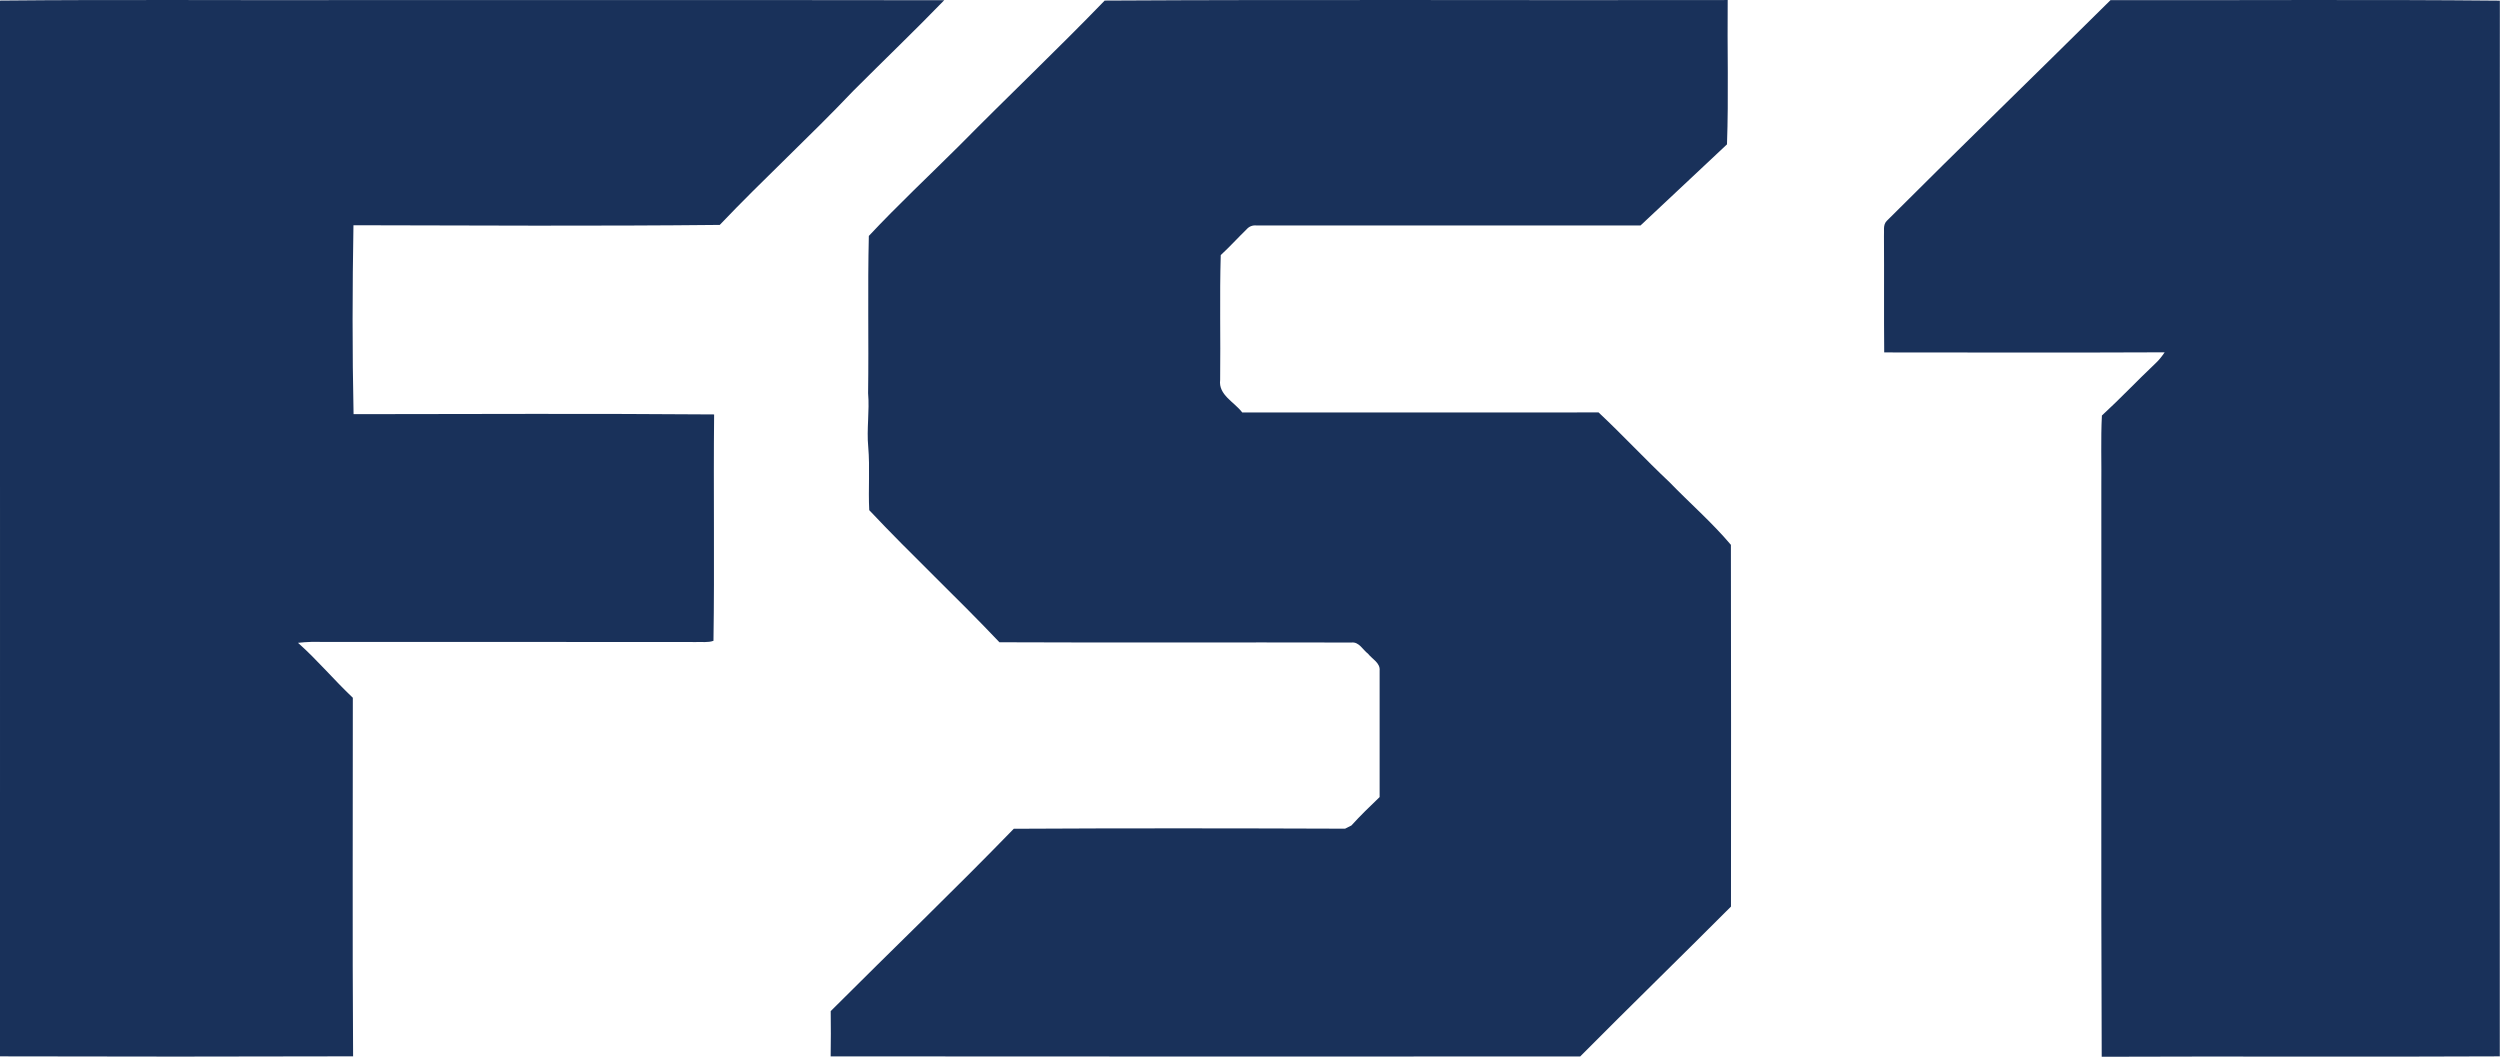 <svg width="771.39" height="326.08" version="1.1" viewBox="0 0 617.11 260.86" xmlns="http://www.w3.org/2000/svg">
 <g transform="matrix(6.713 0 0 6.713 -95.203 -71.507)" fill="#19315a">
  <path d="m14.181 10.673c4.354-0.042 8.711-0.006 13.068-0.018 7.217 0.004 14.435-0.006 21.653 5e-3 -1.096 1.131-2.234 2.221-3.347 3.336-1.596 1.68-3.309 3.248-4.907 4.926-4.489 0.047-8.98 0.022-13.469 0.012-0.04 2.314-0.046 4.633 0.004 6.947 4.419-5e-3 8.839-0.025 13.258 0.01-0.029 2.775 0.019 5.55-0.024 8.324-0.204 0.073-0.426 0.034-0.637 0.045-4.718-0.009-9.436 0.001-14.155-5e-3 -0.163 5e-3 -0.324 0.016-0.485 0.034 0.713 0.633 1.323 1.366 2.016 2.02 0.003 4.394-0.019 8.79 0.01 13.185-4.328 0.014-8.657 0.012-12.984 0.001-0.001-12.941 0.004-25.881-0.003-38.822z"/>
  <path d="m54.805 10.673c7.634-0.043 15.271-0.004 22.906-0.02-0.019 1.768 0.037 3.542-0.026 5.307-1.061 0.992-2.118 1.992-3.18 2.983-4.705 0.002-9.409 0.001-14.114 0-0.15-0.016-0.274 0.032-0.371 0.141-0.32 0.312-0.621 0.644-0.95 0.948-0.045 1.53-0.003 3.06-0.022 4.591-0.072 0.551 0.525 0.812 0.812 1.195 4.368 0.001 8.735 0.003 13.103-0.001 0.89 0.834 1.719 1.729 2.607 2.564 0.747 0.772 1.568 1.485 2.259 2.305 0.011 4.433 0.003 8.868 0.003 13.301-1.841 1.846-3.71 3.663-5.545 5.512-9.187 0.001-18.374 0.007-27.561-0.003 0.009-0.556 0.009-1.11 0.002-1.665 2.239-2.239 4.527-4.433 6.732-6.705 4.06-0.023 8.122-0.017 12.181-0.003 0.058-0.029 0.175-0.087 0.233-0.117 0.33-0.364 0.683-0.705 1.038-1.045-0.003-1.55-0.003-3.1 0-4.65 0.029-0.284-0.274-0.425-0.426-0.621-0.194-0.146-0.329-0.444-0.608-0.412-4.315-0.011-8.631 0.009-12.946-0.01-1.563-1.65-3.23-3.203-4.787-4.857-0.04-0.773 0.029-1.552-0.037-2.325-0.063-0.659 0.052-1.318-5e-3 -1.976 0.027-1.928-0.02-3.858 0.027-5.783 1.069-1.142 2.217-2.215 3.327-3.321 1.769-1.792 3.597-3.526 5.348-5.336z"/>
  <path d="m83.557 18.777c2.726-2.725 5.494-5.408 8.232-8.121 4.772 0.011 9.544-0.027 14.315 0.02-9e-3 12.939-2e-3 25.879-2e-3 38.819-4.88 0.025-9.759-0.006-14.638 0.015-0.03-6.985-0.005-13.97-0.014-20.954 0.011-0.875-0.024-1.751 0.021-2.625 0.672-0.617 1.297-1.281 1.959-1.907 0.134-0.123 0.247-0.267 0.349-0.417-3.437 0.015-6.876 0.007-10.313 0.004-0.014-1.426 9.97e-4 -2.854-0.009-4.28 0.016-0.183-0.045-0.405 0.099-0.552z"/>
 </g>
</svg>
